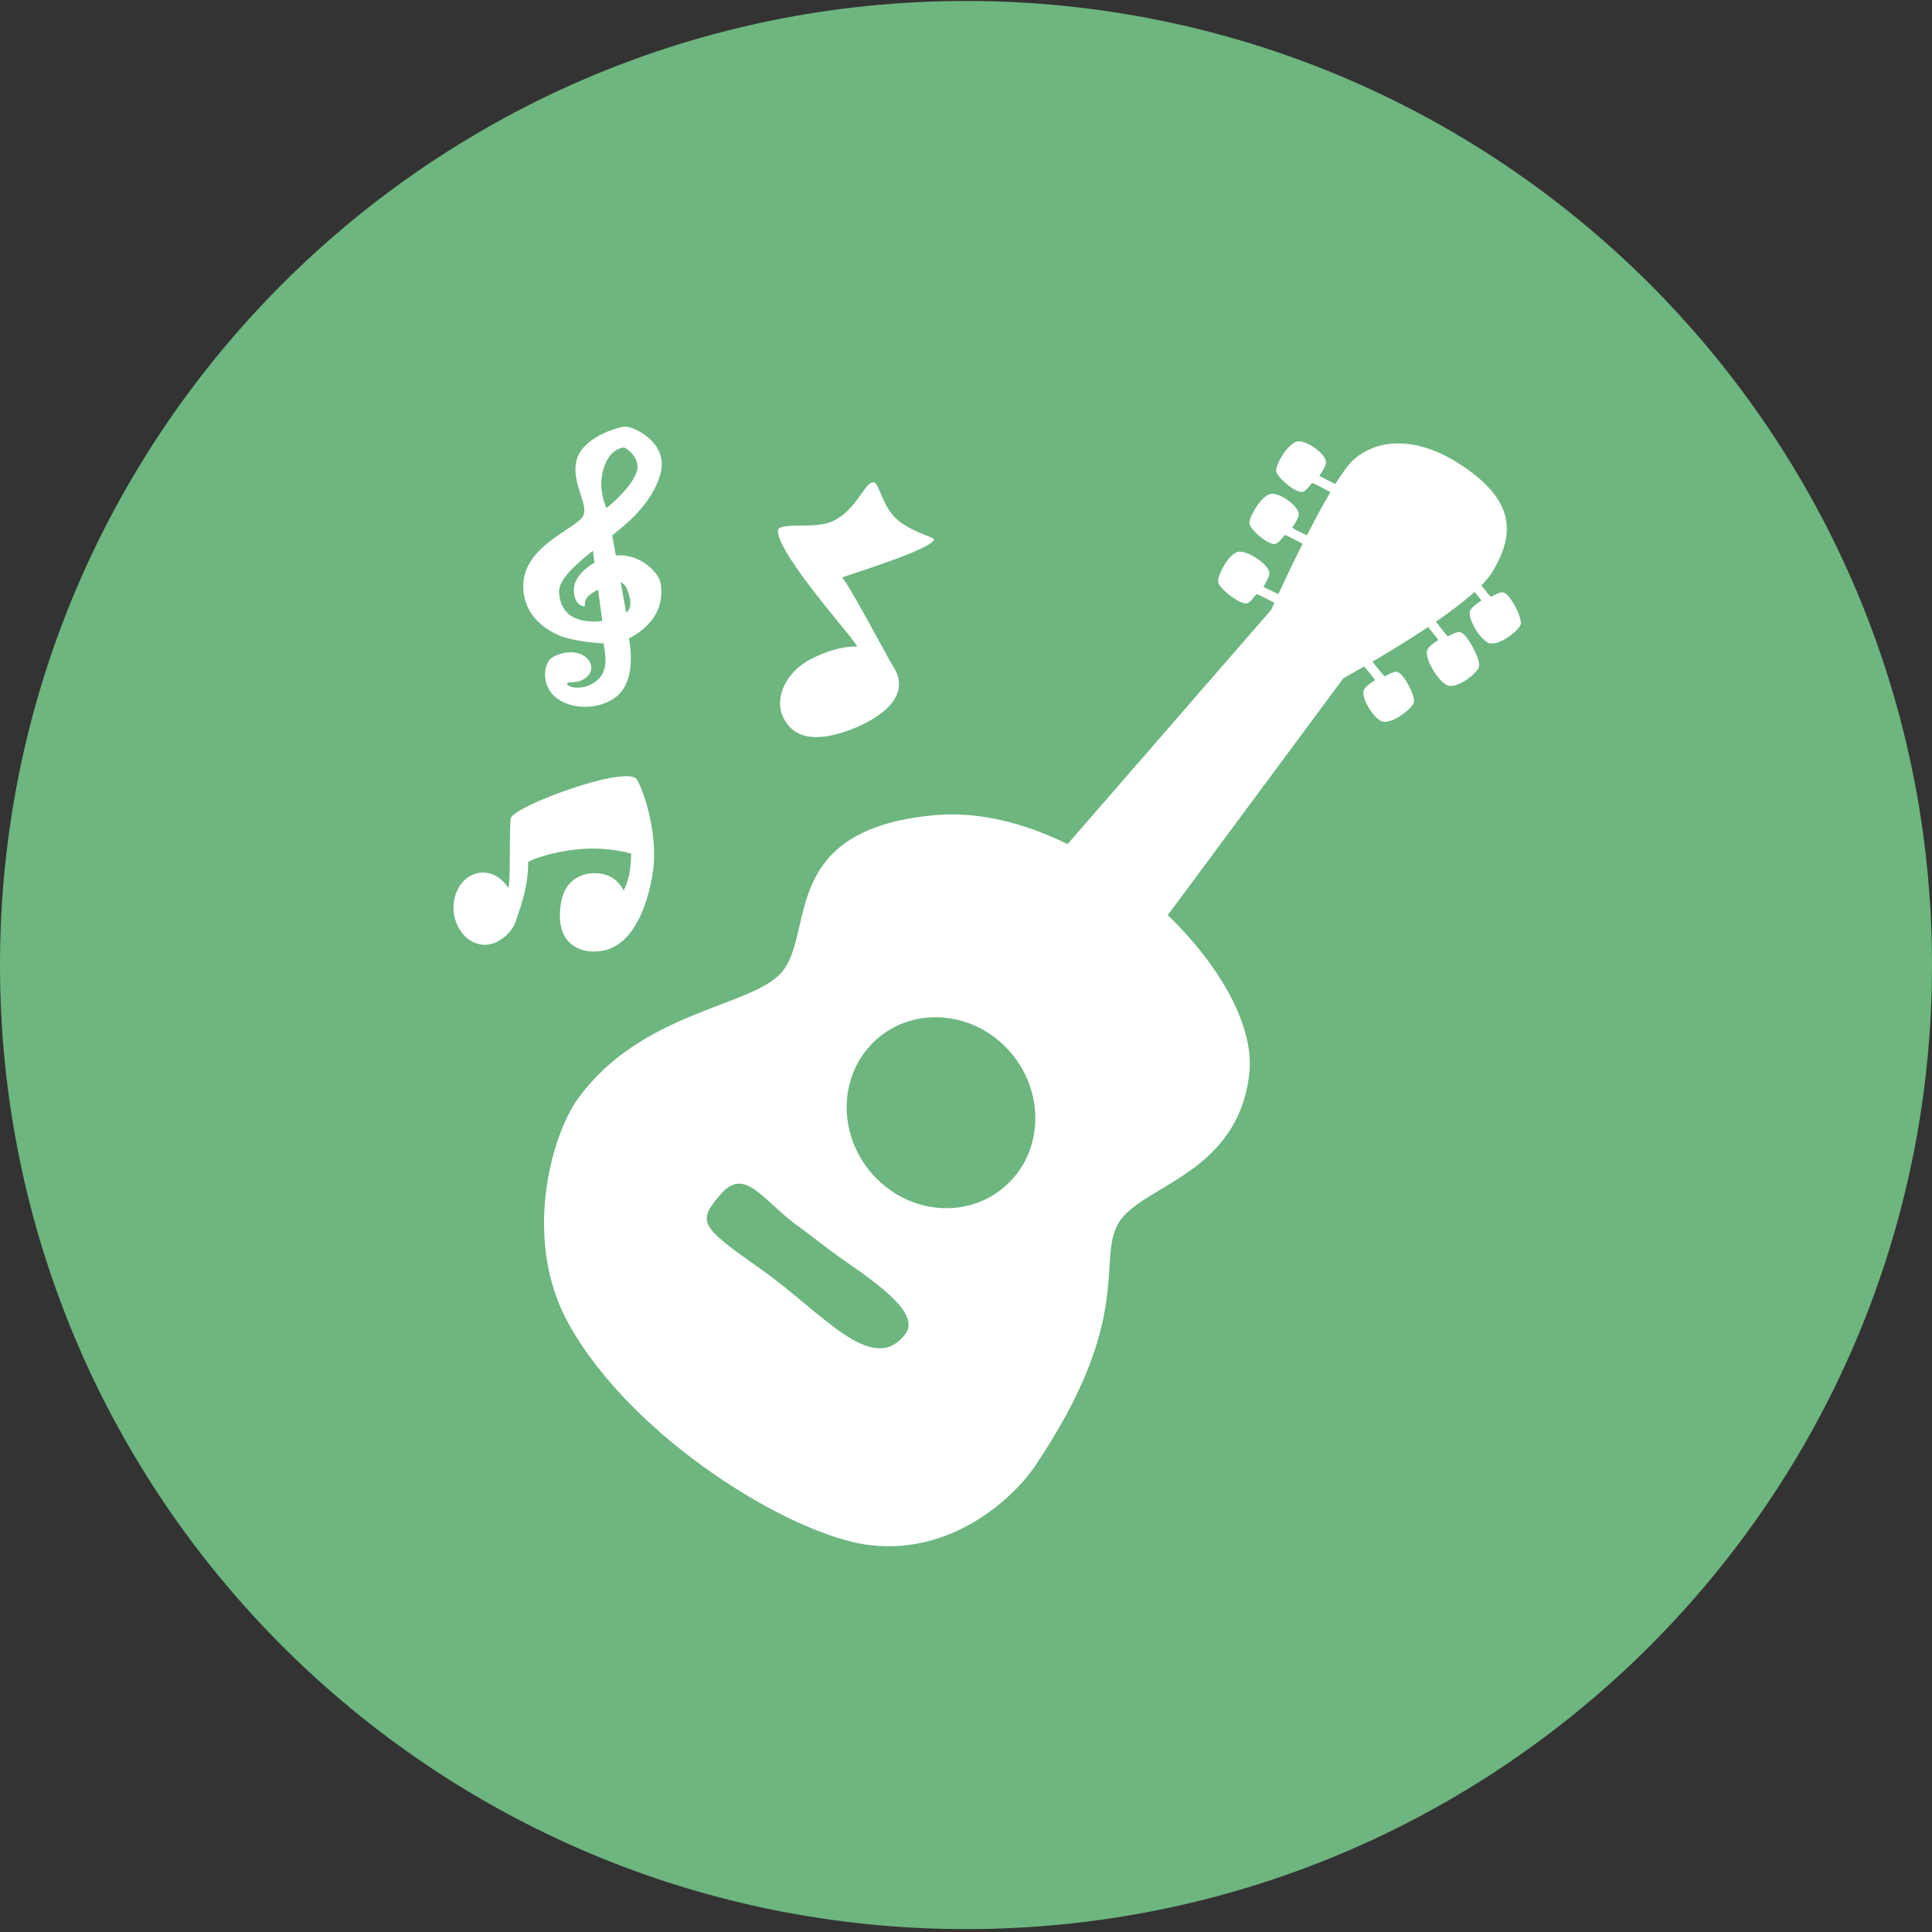 <?xml version="1.0" encoding="UTF-8" standalone="no"?>
<svg width="500px" height="500px" viewBox="0 0 500 500" version="1.1" xmlns="http://www.w3.org/2000/svg" xmlns:xlink="http://www.w3.org/1999/xlink" xmlns:sketch="http://www.bohemiancoding.com/sketch/ns">
    <rect x="0" y="0" width="500" height="500" fill="#333333" stroke="none"/>
    <!-- Generator: Sketch 3.3 (11970) - http://www.bohemiancoding.com/sketch -->
    <title>Guitar</title>
    <desc>Created with Sketch.</desc>
    <defs></defs>
    <g id="Page-1" stroke="none" stroke-width="1" fill="none" fill-rule="evenodd" sketch:type="MSPage">
        <g id="Row-4" sketch:type="MSLayerGroup" transform="translate(-600, 0.25)">
            <g id="Guitar" transform="translate(600, 0)" sketch:type="MSShapeGroup">
                <path d="M250,499.002 C388.071,499.002 500,387.297 500,249.501 C500,111.705 388.071,0 250,0 C111.929,0 0,111.705 0,249.501 C0,387.297 111.929,499.002 250,499.002 Z" fill="#6DB67F"></path>
                <path d="M163.332,136.52 C160.388,137.888 157.744,140.159 157.437,142.817 C157.005,146.559 159.073,147.527 159.598,147.495 C160.179,147.46 159.652,147.679 160.03,146.404 C160.513,144.78 162.353,144.185 163.488,143.597 C163.541,143.57 163.596,143.541 163.654,143.51 L164.031,151.724 C160.678,151.824 153.233,151.253 153.547,143.285 C153.67,140.157 158.057,136.827 163.189,133.396 L163.332,136.52 Z M169.643,142.137 C170.369,142.526 170.97,143.308 171.318,144.688 C172.186,148.135 171.457,149.435 170.377,150.137 L169.643,142.137 Z M168.518,129.883 C169.77,129.048 170.997,128.21 172.15,127.369 C178.242,122.927 181.304,118.288 182.458,114.751 C185.051,106.799 176.023,102.121 174.294,102.121 C171.817,102.121 163.033,104.134 161.05,109.605 C158.842,115.698 163.841,122.067 161.05,124.718 C157.395,128.19 143.09,131.591 144.47,143.753 C145.167,149.894 150.521,153.956 154.844,155.447 C159.166,156.938 163.84,157.519 163.841,157.536 C164.055,160.174 164.699,164.868 161.05,167.135 C157.401,169.403 153.547,168.06 153.547,167.141 C153.547,166.48 155.398,167.105 157.005,166.674 C158.933,166.156 160.634,164.505 160.03,162.464 C158.924,158.722 153.547,158.254 150.089,160.125 C147.979,161.267 146.281,167.599 151.386,171.274 C154.844,173.763 160.895,174.548 165.65,171.741 C168.51,170.053 171.276,165.774 170.526,156.85 C170.509,156.653 180.714,153.576 179.913,143.285 C179.695,140.483 175.277,135.099 169,135.131 L168.518,129.883 Z M356.115,132.943 C358.324,130.018 360.319,127.76 361.827,126.742 C368.936,121.937 379.409,122.594 390.582,132.204 C401.754,141.813 401.279,149.911 394.644,159.11 C393.9,160.142 392.81,161.245 391.459,162.39 L391.459,162.39 C392.446,163.904 393.572,165.572 393.707,165.521 C395.313,164.907 396.139,164.511 396.904,164.685 C398.713,165.096 401.324,171.742 400.741,173.303 C400.158,174.864 394.179,178.828 391.844,177.265 C389.508,175.702 387.153,170.412 388.007,168.646 C388.356,167.923 389.609,167.059 391.09,166.318 C391.219,166.254 390.424,165.107 389.574,163.894 C386.625,166.122 382.88,168.457 378.931,170.703 C380.045,172.47 381.553,174.804 381.706,174.746 C383.315,174.139 384.141,173.741 384.92,173.949 C386.765,174.439 389.601,181.591 389.055,183.236 C388.51,184.881 382.569,188.929 380.158,187.197 C377.748,185.466 375.21,179.766 376.023,177.91 C376.356,177.15 377.6,176.265 379.079,175.52 C379.24,175.439 377.883,173.505 376.795,171.899 L376.795,171.899 C371.462,174.839 365.953,177.559 361.666,179.592 C362.699,181.184 364.352,183.677 364.519,183.613 C366.124,182.996 366.951,182.601 367.709,182.76 C369.504,183.138 372.018,189.567 371.419,191.091 C370.82,192.616 364.824,196.543 362.521,195.053 C360.218,193.562 357.941,188.449 358.812,186.722 C359.168,186.014 360.425,185.158 361.907,184.42 C362.09,184.329 360.449,182.139 359.416,180.649 C356.015,182.233 353.808,183.193 353.808,183.193 L303.182,240.318 L303.182,240.318 C315.579,254.576 322.983,270.92 320.658,282.817 C315.561,308.896 290.009,309.344 283.51,318.627 C277.011,327.91 285.676,343.382 256.43,379.483 C250.708,386.547 233.572,400.545 212.018,395.987 C192.281,391.813 153.286,363.261 139.442,332.036 C129.401,309.385 139.283,283.164 147.025,274.274 C165.44,253.129 193.603,254.676 202.269,246.424 C212.018,237.141 204.435,209.291 245.597,209.291 C256.861,209.291 268.395,213.352 278.949,219.751 C279.73,218.997 280.479,218.273 281.191,217.586 C299.711,199.695 336.75,163.915 336.75,163.915 C336.75,163.915 337.104,163.277 337.733,162.167 C336.108,161.143 333.366,159.447 333.238,159.58 C332.043,160.815 331.461,161.523 330.699,161.694 C328.897,162.096 323.799,157.242 323.68,155.592 C323.561,153.942 327.318,147.834 330.07,148.241 C332.822,148.649 337.129,152.393 337.089,154.343 C337.072,155.141 336.3,156.452 335.269,157.748 C335.148,157.9 337.363,159.108 338.949,160.032 L338.949,160.032 C340.71,156.961 343.367,152.407 346.315,147.627 L346.315,147.627 C344.887,146.677 342.071,144.834 341.931,144.97 C340.698,146.168 340.09,146.854 339.348,147.022 C337.594,147.417 333.054,142.748 333.057,141.155 C333.06,139.562 337.092,133.648 339.7,134.032 C342.307,134.415 346.168,138.015 345.991,139.898 C345.918,140.67 345.085,141.938 344.006,143.194 C343.872,143.35 346.157,144.636 347.615,145.536 C349.931,141.839 352.368,138.116 354.651,134.935 C353.218,133.974 350.283,132.037 350.14,132.175 C348.906,133.372 348.299,134.058 347.551,134.22 C345.782,134.602 341.149,129.846 341.137,128.239 C341.125,126.631 345.141,120.704 347.78,121.116 C350.418,121.528 354.354,125.198 354.193,127.097 C354.128,127.874 353.298,129.146 352.22,130.403 C352.079,130.567 354.658,132.021 356.115,132.943 L356.115,132.943 Z M254.391,307.086 C265.303,299.726 267.821,284.38 260.017,272.81 C252.212,261.239 237.04,257.825 226.129,265.185 C215.218,272.545 212.699,287.891 220.504,299.462 C228.308,311.032 243.48,314.446 254.391,307.086 Z M226.1,342.351 C230.306,337.678 220.982,329.54 212.359,322.367 C207.658,318.457 203.164,314.108 201.186,312.438 C192.492,305.099 188.638,295.41 181.688,302.123 C174.737,308.836 175.576,309.982 190.354,322.457 C205.131,334.933 216.628,352.873 226.1,342.351 Z M127.011,232.582 C130.304,232.582 134.074,229.902 135.237,226.47 C135.432,225.892 139.093,218.831 139.445,212.335 C139.478,211.723 146.728,209.882 153.983,210.043 C160.856,210.196 166.225,212.335 166.225,212.335 C166.225,212.335 165.936,215.767 165.077,218.212 C164.066,221.09 163.244,221.725 163.547,221.886 C163.552,221.889 162.533,218.665 159.338,217.302 C155.405,215.623 148.996,216.267 147.096,223.223 C143.653,235.829 153.541,237.867 158.573,236.402 C167.755,233.728 171.461,218.677 171.963,214.627 C173.257,204.193 170.069,194.353 169.285,193.235 C166.607,189.415 137.15,197.437 136.002,200.493 C135.336,202.267 134.408,219.661 133.637,218.212 C132.246,215.598 129.798,213.863 127.011,213.863 C122.68,213.863 119.169,218.054 119.169,223.223 C119.169,228.392 122.68,232.582 127.011,232.582 Z M224.814,185.55 C233.53,183.278 242.345,178.038 237.95,169.914 C237.075,168.295 228.05,146.861 226.816,145.952 C226.566,145.767 250.385,140.895 251.396,138.205 C251.623,137.601 245.242,135.616 241.973,131.82 C238.704,128.024 238.547,122.416 237.137,122.091 C234.933,121.583 232.282,128.676 225.814,131.155 C220.866,133.052 211.53,129.928 211.339,132.514 C210.863,138.973 230.202,164.175 229.086,164.051 C225.059,163.603 220.619,164.761 217.005,166.222 C210.194,168.973 206.421,175.531 208.577,180.868 C210.734,186.206 216.098,187.822 224.814,185.55 Z M167.668,112.788 C165.739,117.933 167.668,122.703 167.668,122.703 C167.668,122.703 174.044,118.599 176.159,114.283 C177.906,110.719 174.008,107.486 173.478,107.486 C172.94,107.486 169.598,107.642 167.668,112.788 Z" fill="#FFFFFF" transform="translate(260, 249.501) rotate(-5) translate(-260, -249.501) "></path>
            </g>
        </g>
    </g>
</svg>